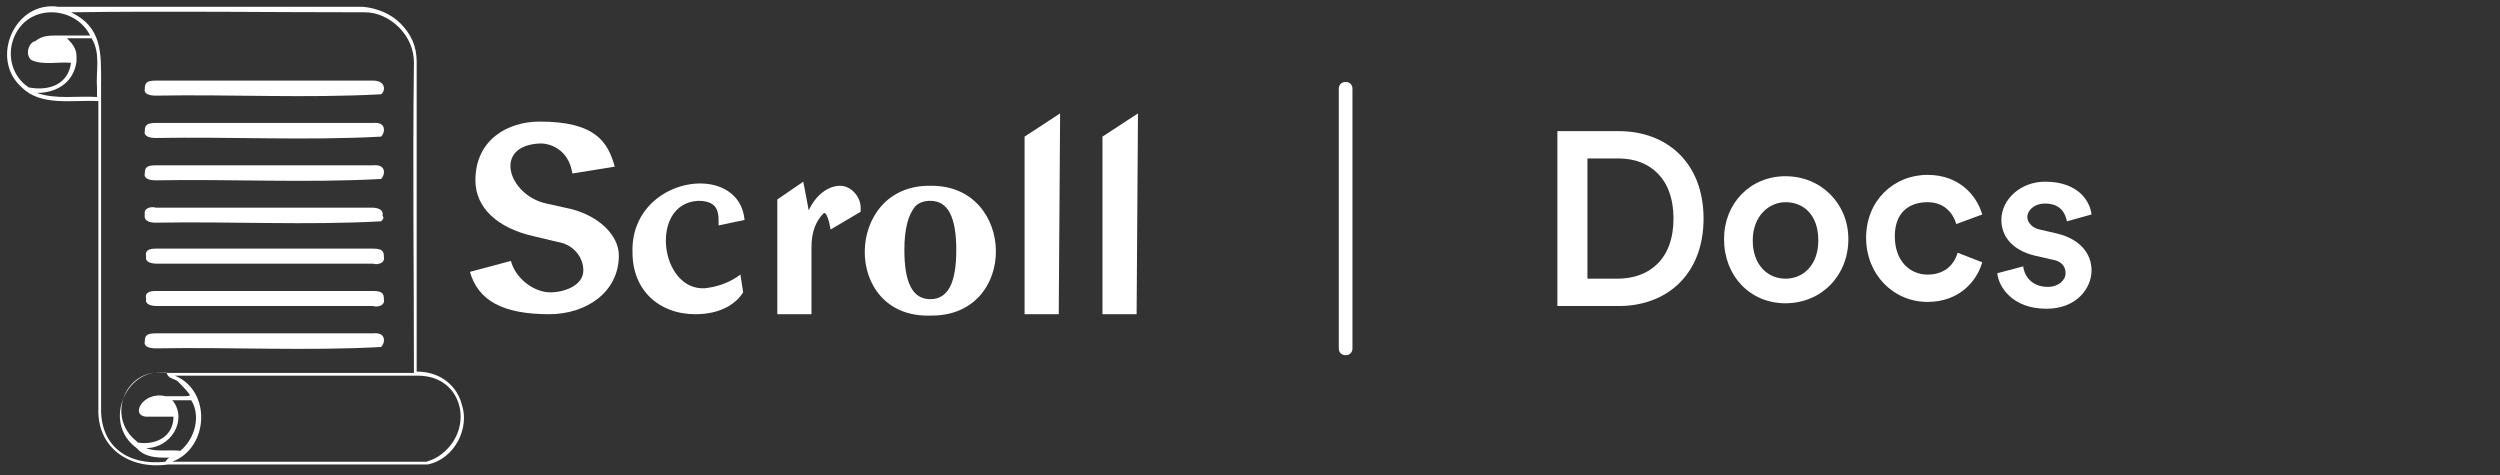 <?xml version="1.0" encoding="utf-8"?>
<svg version="1.1" id="Layer_2" xmlns="http://www.w3.org/2000/svg" xmlns:xlink="http://www.w3.org/1999/xlink" x="0px" y="0px"
	 viewBox="0 0 183 34.8" style="enable-background:new 0 0 84.6 34.8;" xml:space="preserve">
<rect x="0" y="0" width="183" height="34.8" fill="#333333" stroke="none"/>
<style type="text/css">
	.st0{fill:#FFFFFF;}
</style>
<g>
	<path class="st0" d="M45.3,18.7c0,2.7-2.4,4.3-5.1,4.3c-3.4,0-5.2-1-5.8-3.1l3-0.8c0.3,1.2,1.6,2.3,2.9,2.3c1,0,2.4-0.5,2.4-1.6
		c0-0.9-0.6-1.7-1.5-2l-2.1-0.5c-2.7-0.6-4.3-2.1-4.3-4.1c0-3,2.4-4.3,4.7-4.3c4.1,0,5,1.5,5.5,3.3l-3.1,0.5
		c-0.3-1.9-1.8-2.2-2.3-2.2c-3.6,0.1-2.4,3.8,0.4,4.4l1.8,0.4C43.8,15.8,45.3,17.2,45.3,18.7z"/>
</g>
<g>
	<path class="st0" d="M54.2,20.1l0.2,1.3c-0.5,0.8-1.6,1.6-3.5,1.6c-2.7,0-4.6-1.8-4.6-4.5c-0.2-5.6,7.8-6.8,8.2-2.4l-1.9,0.4
		c0-0.8,0.1-1.8-1.5-1.8c-3.6,0.2-2.8,6.6,0.5,6.4C52.5,21,53.4,20.7,54.2,20.1z"/>
</g>
<g>
	<path class="st0" d="M63,15.2C63,15.2,63,15.2,63,15.2l0,0.3l-2.2,1.3c-0.1-0.6-0.3-1.3-0.5-1.2c-0.6,0.6-0.9,1.4-0.9,2.5V23h-2.5
		v-8.4l1.9-1.3l0.4,2.1c0.5-1.1,1.4-1.8,2.3-1.8C62.3,13.6,63,14.4,63,15.2z"/>
</g>
<g>
	<path class="st0" d="M68.1,13.6c-6.3-0.1-6.5,9.7,0,9.5C74.6,23.2,74.4,13.5,68.1,13.6z M68.1,21.9c-1.3,0-1.9-1.2-1.9-3.6
		c0-1.6,0.3-2.6,0.8-3.2c0.3-0.3,0.7-0.4,1.1-0.4c1.3,0,1.9,1.2,1.9,3.6C70,20.7,69.4,21.9,68.1,21.9z"/>
</g>
<g>
	<polygon class="st0" points="77.6,8.3 77.5,23 75,23 75,10 	"/>
</g>
<g>
	<polygon class="st0" points="83.3,8.3 83.2,23 80.7,23 80.7,10 	"/>
</g>
<g>
	<path class="st0" d="M33.8,29.6c-0.3-1.2-1.4-2.4-3.3-2.4c0-7.6,0-15,0-22.7c0-1.1-0.4-2-1.2-2.8c-0.7-0.7-1.7-1.1-2.7-1.2
		c-7.5,0-14.8,0-22.3,0C1.1,0-0.8,4.3,1.6,6.4l0,0c1.4,1.4,3.7,0.9,5.6,1c0,7.5,0,14.9,0,22.5c-0.1,2.9,2.3,4.5,5.1,4.1h19
		C33.3,33.6,34.4,31.3,33.8,29.6z M1,2.8c1-2.6,4.5-2.4,5.6-0.2c-0.6,0-2,0-2.3,0v0c0,0-0.1,0-0.1,0l0,0l0,0c-0.6,0-1.1,0-1.6,0.4
		C2.1,3.1,1.8,4,2.3,4.4c0.9,0.4,2,0.1,2.9,0.2C5,6.1,3.7,6.7,2.1,6.4C0.9,5.6,0.5,4.1,1,2.8z M7.1,6.4v0.7c-1.4-0.1-3,0.2-4.4-0.3
		c1.5,0,2.7-0.8,2.9-2.3h0c0-0.1,0-0.2,0-0.4h0c0-0.6-0.4-1-0.7-1.3l1.8,0C7.4,3.9,7,5.3,7.1,6.4z M12.1,33.8L12.1,33.8
		c-2.7,0.3-4.7-1.1-4.7-3.8c0-5.6,0-11.2,0-16.6c0-2.4,0-4.9,0-7.3c0-2.2,0.1-4.1-2.2-5.2c7.2-0.1,14.2,0,21.5,0
		c0.9,0,1.8,0.4,2.5,1.1c0.7,0.7,1.1,1.6,1.1,2.6c-0.1,7.7,0,15.1,0,22.7c-6.8,0-12.6,0-18,0c-3-0.6-4.9,3.6-2.3,5.5
		c0.7,0.8,1.8,0.7,2.8,0.7C12.5,33.4,12.3,33.5,12.1,33.8z M12.7,29.4c0,0-0.1-0.1-0.1-0.1l1.4,0c0.7,1.1,0.3,2.8-0.8,3.7
		c-0.8-0.1-1.8,0.1-2.5-0.2C12.5,32.8,13.7,30.8,12.7,29.4z M13.4,29c-0.7,0-1,0-1.3,0c-1.7-0.4-2.7,1.6-1.2,1.5c0.6,0,1.2,0,1.8,0
		c0,1.4-1.2,2.1-2.6,1.9c0,0-0.1-0.1-0.1-0.1l0,0c-2.3-1.8-0.8-5.5,2.2-5c0.1,0.4,0.5,0.4,0.8,0.6c0.3,0.3,0.6,0.6,0.9,1
		C13.9,29,13.7,29,13.4,29z M32.1,33.4c-0.3,0.2-0.6,0.3-0.9,0.4H12.6c2.7-1,2.9-5.2,0.2-6.3c6,0,11.7,0,17.8,0
		C34,27.5,34.8,31.6,32.1,33.4z"/>
	<path class="st0" d="M27.9,16.2c-5.5,0.3-11,0-16.5,0.1c-0.4,0-0.9-0.1-0.8-0.6c-0.1-0.5,0.5-0.6,0.8-0.5c5.6,0,10.8,0,15.8,0
		c0.4,0,0.9,0.1,0.8,0.6C28.1,15.9,28.1,16,27.9,16.2z"/>
	<path class="st0" d="M11.4,21.3c5.3,0,10.7,0,15.9,0c0.7,0,0.8,0.2,0.8,0.6c0.1,0.5-0.5,0.6-0.8,0.5c-5.3,0-10.5,0-15.8,0
		c-0.4,0-0.9-0.1-0.8-0.5C10.6,21.5,10.8,21.3,11.4,21.3z"/>
	<path class="st0" d="M11.4,18.2c5.3,0,10.7,0,15.9,0c0.7,0,0.8,0.2,0.8,0.6c0.1,0.5-0.5,0.6-0.8,0.5c-5.3,0-10.5,0-15.8,0
		c-0.4,0-0.9-0.1-0.8-0.5C10.6,18.4,10.8,18.2,11.4,18.2z"/>
	<path class="st0" d="M27.9,25.4c-5.5,0.3-11,0-16.5,0.1c-0.4,0-0.9-0.1-0.8-0.5c0-0.4,0.1-0.6,0.8-0.6c5.3,0,10.6,0,15.9,0
		C28.3,24.3,28.2,25.1,27.9,25.4z"/>
	<path class="st0" d="M27.9,13.1c-5.5,0.3-11,0-16.5,0.1c-0.4,0-0.9-0.1-0.8-0.5c0-0.4,0.1-0.6,0.8-0.6c5.3,0,10.6,0,15.9,0
		C28.3,12,28.2,12.8,27.9,13.1z"/>
	<path class="st0" d="M27.9,10c-5.5,0.3-11,0-16.5,0.1c-0.4,0-0.9-0.1-0.8-0.5c0-0.4,0.1-0.6,0.8-0.6c5.3,0,10.6,0,15.9,0
		C28.3,8.9,28.2,9.7,27.9,10z"/>
	<path class="st0" d="M27.9,6.9c-5.5,0.3-11,0-16.5,0.1c-0.4,0-0.9-0.1-0.8-0.5c0-0.4,0.1-0.6,0.8-0.6c5.3,0,10.6,0,15.9,0
		C28.3,5.9,28.2,6.7,27.9,6.9z"/>
</g>

<path d="m98.5 6c.3 0 .5.2.5.5v19c0 .3-.2.5-.5.5s-.5-.2-.5-.5v-19c0-.3.2-.5.5-.5z" fill="#fff"/>
<g fill="#fff">
<path d="m116.2 20.4v-8.8h2.3c2.2 0 4 1.4 4 4.4s-1.8 4.4-4.1 4.4zm2.3 2c3.5 0 6.2-2.3 6.2-6.4s-2.7-6.4-6.2-6.4h-4.5v12.8z"/>
<path d="m130.7 20.4c-1.3 0-2.4-1-2.4-2.8s1.2-2.8 2.4-2.8c1.3 0 2.4.9 2.4 2.8 0 1.8-1.1 2.8-2.4 2.8zm0-7.5c-2.6 0-4.5 2-4.5 4.6 0 2.7 1.9 4.7 4.5 4.7s4.6-2 4.6-4.7c0-2.6-2-4.6-4.6-4.6z"/>
<path d="m141.1 14.8c1.3 0 1.9.9 2.1 1.6l1.9-.7c-.4-1.4-1.7-2.9-4-2.9-2.5 0-4.5 1.9-4.5 4.6s2 4.7 4.5 4.7c2.3 0 3.6-1.5 4-2.9l-1.8-.7c-.2.7-.8 1.6-2.2 1.6-1.3 0-2.4-1-2.4-2.8s1.1-2.5 2.4-2.5z"/>
<path d="m146.2 20.0c.1 1 1.1 2.6 3.6 2.6 2.2 0 3.3-1.5 3.3-2.8s-.9-2.3-2.5-2.7l-1.3-.3c-.5-.1-.9-.5-.9-.9 0-.5.5-1 1.3-1 1.2 0 1.5.8 1.6 1.3l1.8-.5c-.1-.9-.9-2.4-3.4-2.4-1.8 0-3.2 1.3-3.2 2.8 0 1.2.8 2.2 2.4 2.6l1.3.3c.7.1 1 .5 1 1s-.5 1-1.3 1c-1.1 0-1.7-.7-1.8-1.5z"/>
</g>
</svg>
